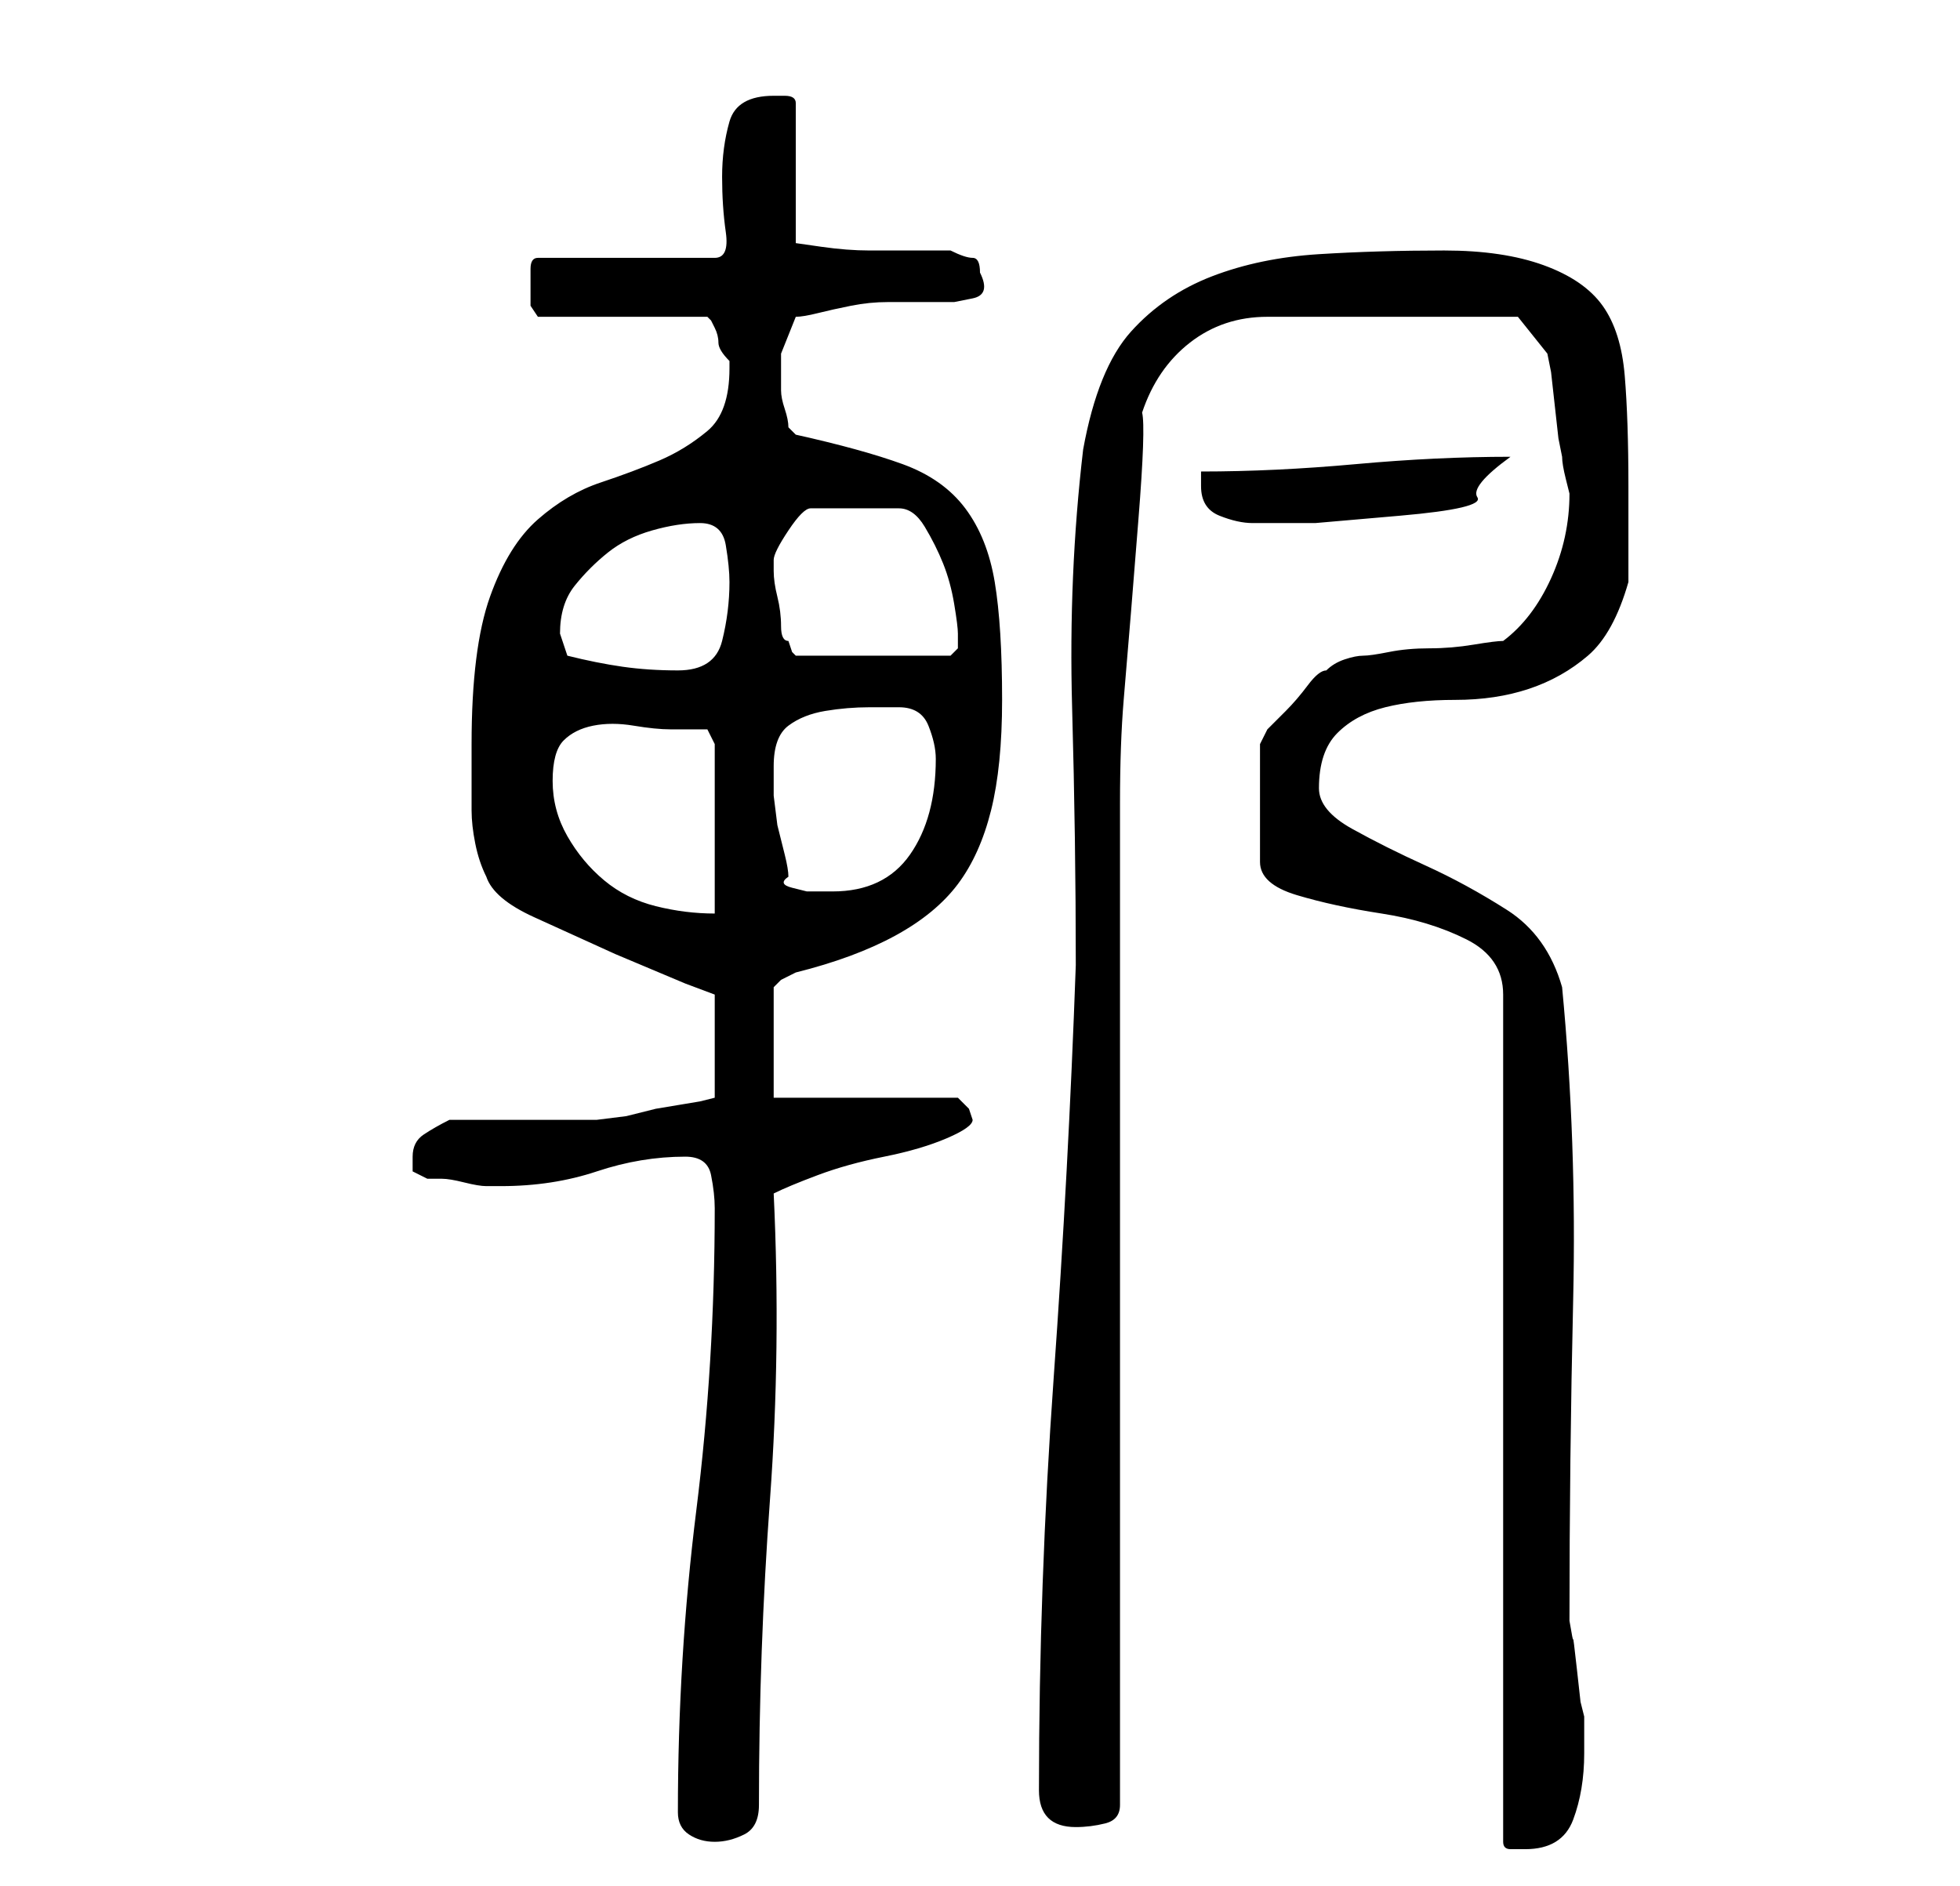<?xml version="1.0" standalone="no"?>
<!DOCTYPE svg PUBLIC "-//W3C//DTD SVG 1.1//EN" "http://www.w3.org/Graphics/SVG/1.1/DTD/svg11.dtd" >
<svg xmlns="http://www.w3.org/2000/svg" xmlns:xlink="http://www.w3.org/1999/xlink" version="1.1" viewBox="-10 0 266 256">
   <path fill="currentColor"
d="M194 87q-1 0 -4 0.5t-6 0.5t-5.5 0.5t-3.5 0.5t-2.5 0.5t-2.5 1.5q-1 0 -2.5 2t-3 3.5l-2.5 2.5t-1 2v16q0 3 5 4.5t11.5 2.5t11.5 3.5t5 7.5v115q0 1 1 1h2q5 0 6.5 -4t1.5 -9v-5l-0.5 -2t-0.5 -4.5t-0.5 -4t-0.5 -2.5q0 -22 0.5 -43.5t-1.5 -42.5q-2 -7 -7.5 -10.5
t-11 -6t-10 -5t-4.5 -5.5q0 -5 2.5 -7.5t6.5 -3.5t9.5 -1t10 -1.5t8 -4.5t5.5 -10v-2v-4.5v-3.5v-3q0 -9 -0.5 -15t-3 -9.5t-8 -5.5t-13.5 -2q-9 0 -17 0.5t-14.5 3t-11 7.5t-6.5 16q-2 17 -1.5 35t0.5 35q-1 28 -3 56t-2 56q0 5 5 5q2 0 4 -0.5t2 -2.5v-136q0 -8 0.5 -14
l1 -12t1 -12.5t0.5 -14.5q2 -6 6.5 -9.5t10.5 -3.5h34l4 5l0.5 2.5t0.5 4.5t0.5 4.5l0.5 2.5q0 1 0.5 3l0.5 2q0 6 -2.5 11.5t-6.5 8.5zM82 246q0 2 1.5 3t3.5 1t4 -1t2 -4q0 -21 1.5 -41.5t0.5 -41.5q2 -1 6 -2.5t9 -2.5t8.5 -2.5t3.5 -2.5l-0.5 -1.5t-1.5 -1.5h-25v-15
l1 -1t2 -1q8 -2 13.5 -5t8.5 -7t4.5 -10t1.5 -15q0 -10 -1 -16t-4 -10t-8.5 -6t-14.5 -4l-1 -1q0 -1 -0.5 -2.5t-0.5 -2.5v-5t2 -5q1 0 3 -0.5t4.5 -1t5 -0.5h3.5h2h3.5t2.5 -0.5t1 -3.5q0 -2 -1 -2t-3 -1h-11q-3 0 -6.5 -0.5l-3.5 -0.5v-19q0 -1 -1.5 -1h-1.5q-5 0 -6 3.5
t-1 7.5t0.5 7.5t-1.5 3.5h-24q-1 0 -1 1.5v3.5v1.5t1 1.5h23l0.5 0.5t0.5 1t0.5 2t1.5 2.5v1q0 6 -3 8.5t-6.5 4t-8 3t-8.5 5t-6.5 10.5t-2.5 20v3.5v5.5q0 2 0.5 4.5t1.5 4.5q1 3 6.5 5.5l11 5t9.5 4l4 1.5v14l-2 0.5t-3 0.5t-3 0.5l-4 1t-4 0.5h-3h-17q-2 1 -3.5 2t-1.5 3
v2t2 1h2q1 0 3 0.5t3 0.5h2q7 0 13 -2t12 -2q3 0 3.5 2.5t0.5 4.5q0 21 -2.5 41t-2.5 41zM65 106q0 -4 1.5 -5.5t4 -2t5.5 0t5 0.5h2.5h2.5l1 2v23q-4 0 -8 -1t-7 -3.5t-5 -6t-2 -7.5zM97 119q0 -1 -0.5 -3l-1 -4t-0.5 -4v-2v-2q0 -4 2 -5.5t5 -2t6 -0.5h4q3 0 4 2.5t1 4.5
q0 8 -3.5 13t-10.5 5h-1.5h-2t-2 -0.5t-0.5 -1.5zM67 89l-0.5 -1.5l-0.5 -1.5q0 -4 2 -6.5t4.5 -4.5t6 -3t6.5 -1t3.5 3t0.5 5q0 4 -1 8t-6 4q-4 0 -7.5 -0.5t-7.5 -1.5zM95 76q0 -1 2 -4t3 -3h12q2 0 3.5 2.5t2.5 5t1.5 5.5t0.5 4v2t-1 1h-21l-0.5 -0.5t-0.5 -1.5
q-1 0 -1 -2t-0.5 -4t-0.5 -3.5v-1.5zM153 66q0 3 2.5 4t4.5 1h8.5t11.5 -1t10.5 -2.5t4.5 -5.5q-10 0 -21 1t-21 1v1v1z" />
</svg>
